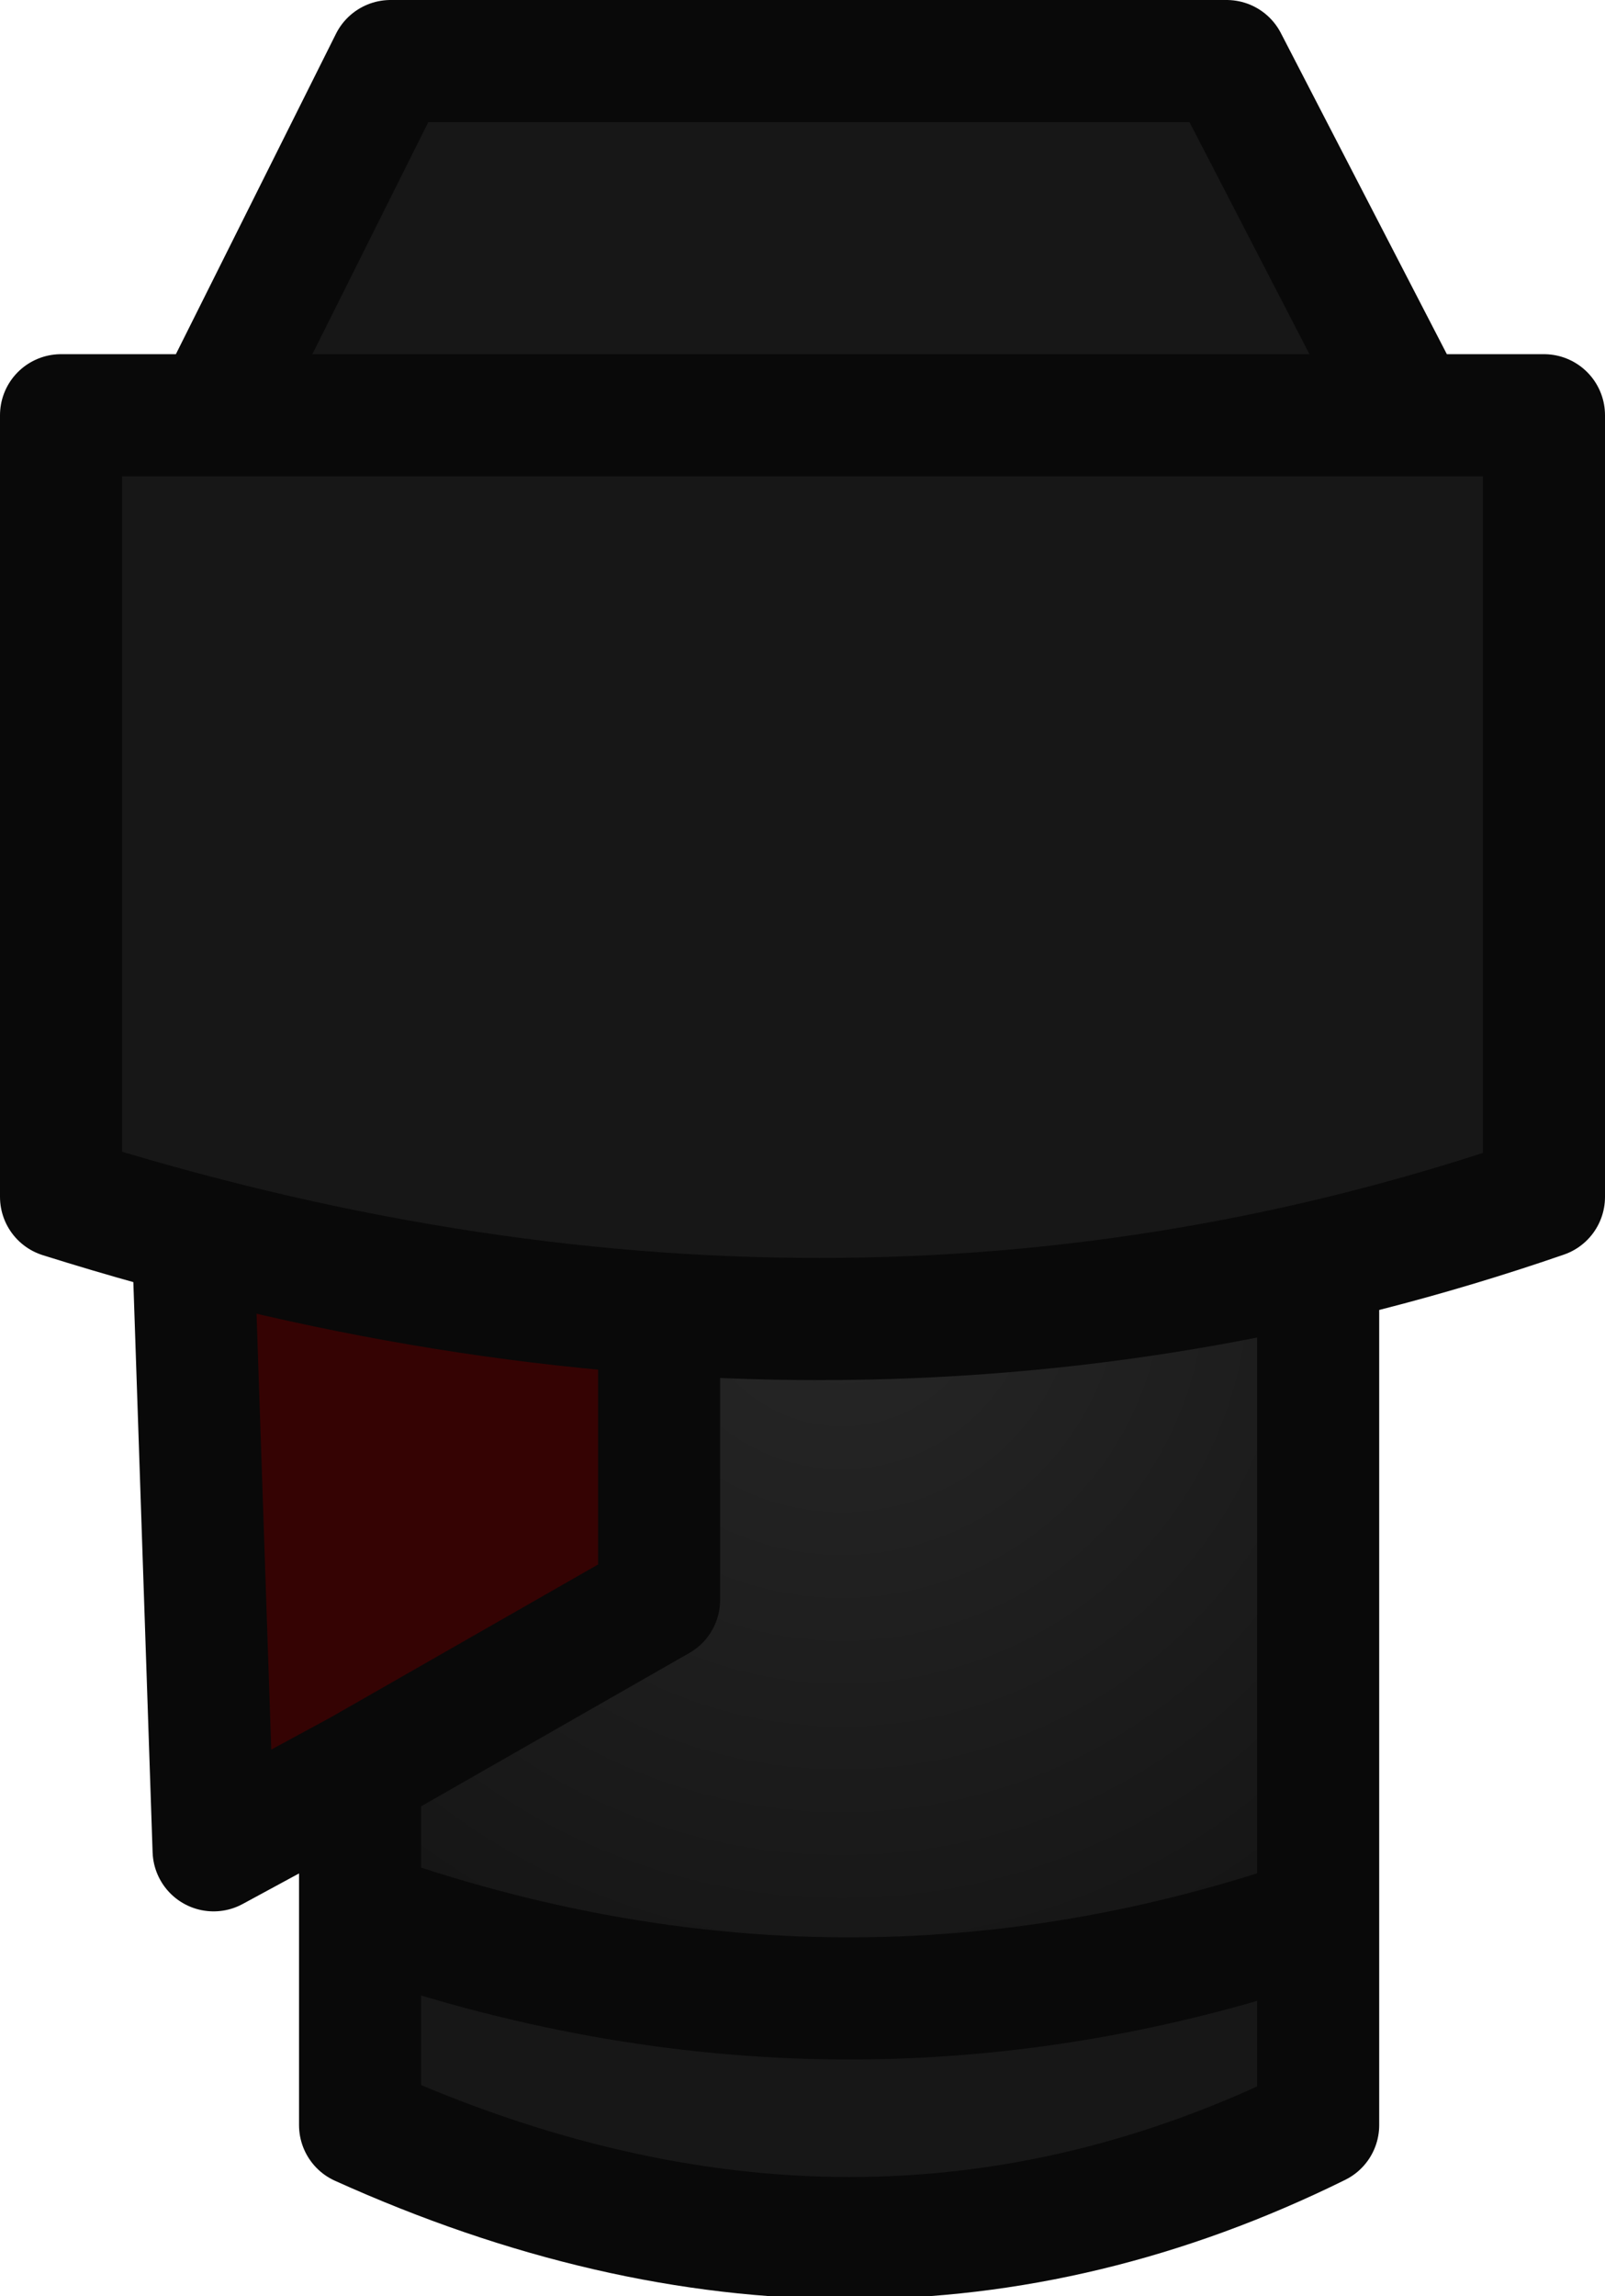 <?xml version="1.0" encoding="UTF-8" standalone="no"?>
<svg xmlns:ffdec="https://www.free-decompiler.com/flash" xmlns:xlink="http://www.w3.org/1999/xlink" ffdec:objectType="shape" height="18.8px" width="13.15px" xmlns="http://www.w3.org/2000/svg">
  <g transform="matrix(1.0, 0.0, 0.0, 1.0, 2.15, -0.9)">
    <path d="M8.65 16.6 L8.65 18.3 Q4.9 20.15 0.8 18.3 L0.8 16.55 Q4.75 17.95 8.65 16.6" fill="#171717" fill-rule="evenodd" stroke="none"/>
    <path d="M0.8 15.4 L-0.4 16.05 -0.65 8.65 0.8 8.65 3.25 8.65 3.25 14.0 0.8 15.4" fill="#350303" fill-rule="evenodd" stroke="none"/>
    <path d="M0.8 8.65 L0.8 5.4 8.65 5.4 8.65 16.6 Q4.75 17.95 0.8 16.55 L0.8 15.4 3.25 14.0 3.25 8.65 0.8 8.65" fill="url(#gradient0)" fill-rule="evenodd" stroke="none"/>
    <path d="M0.8 8.65 L0.8 5.4 8.65 5.4 8.65 16.6 8.65 18.3 Q4.9 20.15 0.8 18.3 L0.8 16.55 0.8 15.4 -0.4 16.05 -0.65 8.65 0.8 8.65 3.25 8.65 3.25 14.0 0.8 15.4 M0.8 16.55 Q4.75 17.95 8.65 16.6" fill="none" stroke="#090909" stroke-linecap="round" stroke-linejoin="round" stroke-width="1.0"/>
    <path d="M9.4 4.3 L10.5 4.3 10.5 10.7 Q4.7 12.7 -1.65 10.7 L-1.65 4.3 -0.4 4.3 1.05 1.4 7.9 1.4 9.4 4.3 -0.4 4.3 9.4 4.3" fill="#171717" fill-rule="evenodd" stroke="none"/>
    <path d="M9.4 4.3 L10.5 4.3 10.5 10.7 Q4.7 12.7 -1.65 10.7 L-1.65 4.3 -0.4 4.3 1.05 1.4 7.9 1.4 9.4 4.3 -0.4 4.3" fill="none" stroke="#090909" stroke-linecap="round" stroke-linejoin="round" stroke-width="1.0"/>
  </g>
  <defs>
    <radialGradient cx="0" cy="0" gradientTransform="matrix(0.009, 0.0, 0.0, 0.009, 4.75, 11.35)" gradientUnits="userSpaceOnUse" id="gradient0" r="819.2" spreadMethod="pad">
      <stop offset="0.0" stop-color="#272727"/>
      <stop offset="1.0" stop-color="#121212"/>
      <stop offset="1.0" stop-color="#272727" stop-opacity="0.8"/>
      <stop offset="1.0" stop-color="#ff5151"/>
    </radialGradient>
  </defs>
</svg>
